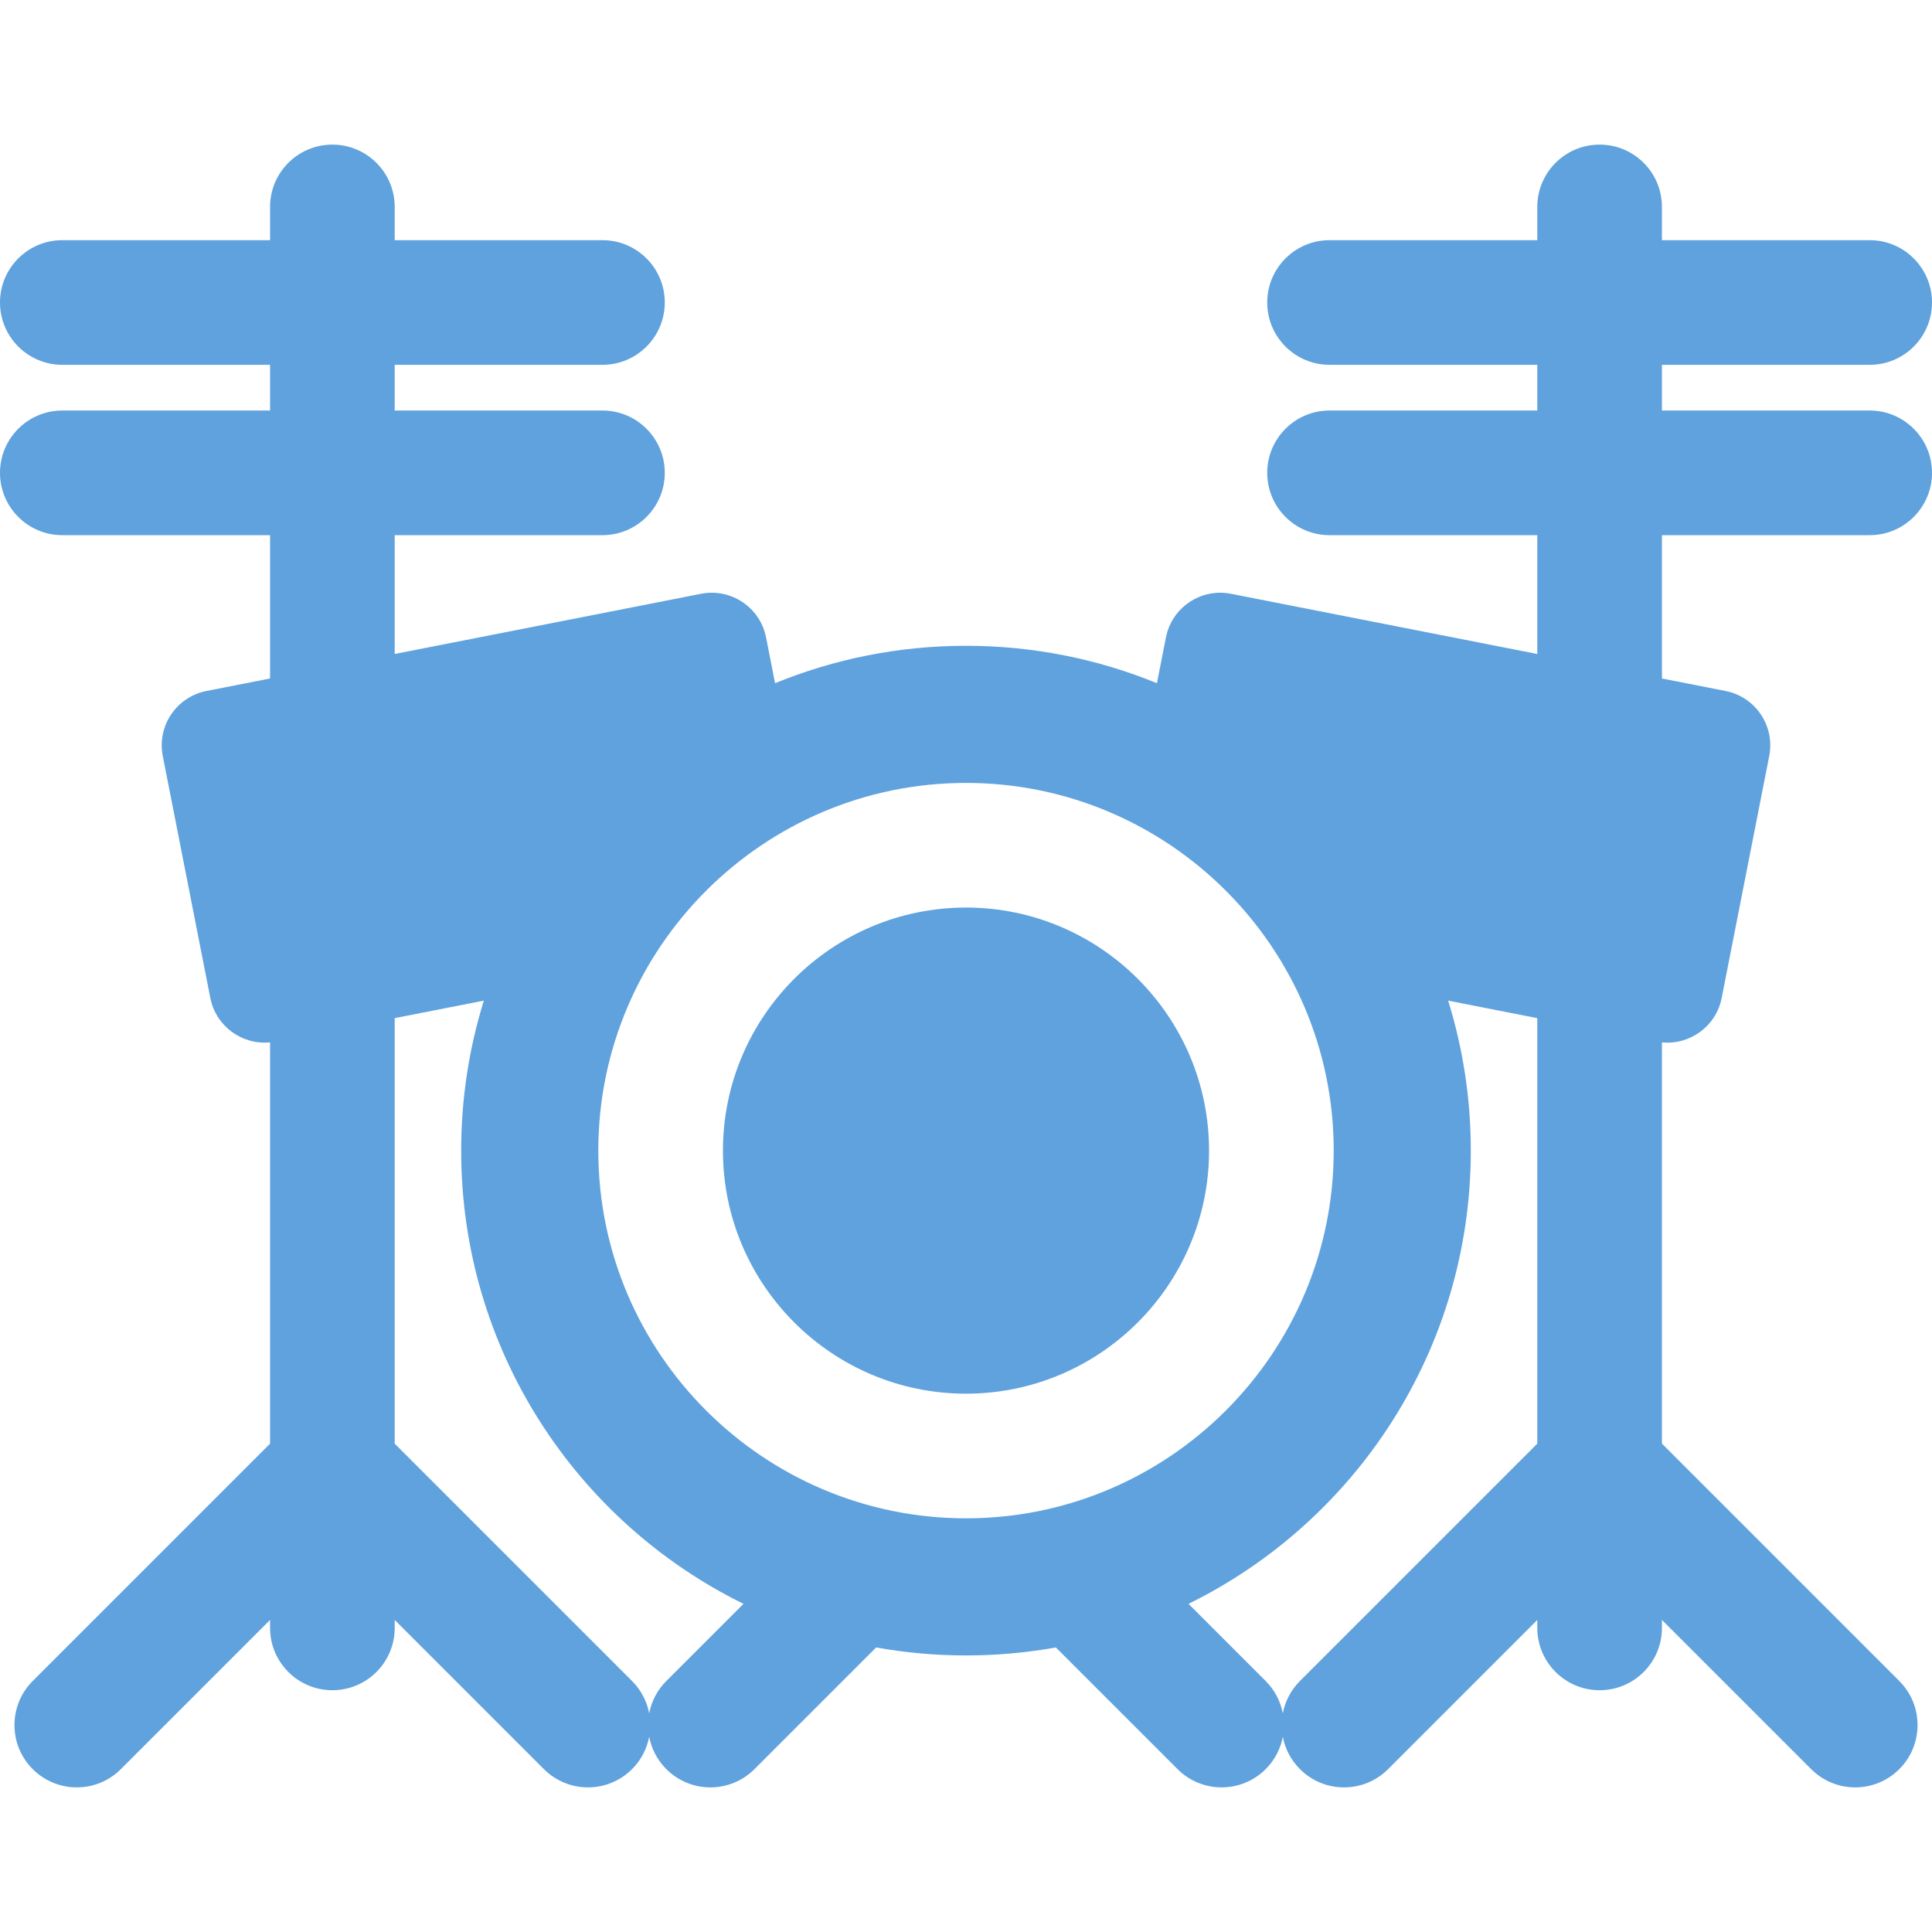 <?xml version="1.0" encoding="iso-8859-1"?>
<!-- Generator: Adobe Illustrator 19.0.0, SVG Export Plug-In . SVG Version: 6.00 Build 0)  -->
<svg version="1.1" id="Layer_1" xmlns="http://www.w3.org/2000/svg" xmlns:xlink="http://www.w3.org/1999/xlink" x="0px" y="0px"
	 viewBox="0 0 512 512" xml:space="preserve" fill="#5FA2DD">
<g>
	<g>
		<path d="M256,240.513c-35.518,0-64.413,28.896-64.413,64.413c0,35.526,28.909,64.413,64.413,64.413
			c35.503,0,64.413-28.887,64.413-64.413C320.413,269.409,291.517,240.513,256,240.513z"/>
	</g>
</g>
<g>
	<g>
		<path d="M495.484,141.825c9.121,0,16.516-7.395,16.516-16.516c0-9.121-7.395-16.516-16.516-16.516h-55.054V96.68h55.054
			c9.121,0,16.516-7.395,16.516-16.516s-7.395-16.516-16.516-16.516h-55.054V54.84c0-9.121-7.395-16.516-16.516-16.516
			s-16.516,7.395-16.516,16.516v8.808h-55.054c-9.121,0-16.516,7.395-16.516,16.516s7.395,16.516,16.516,16.516h55.054v12.112
			h-55.054c-9.121,0-16.516,7.395-16.516,16.516s7.395,16.516,16.516,16.516h55.054v31.49l-81.184-15.954
			c-7.953-1.563-15.667,3.617-17.231,11.57l-2.383,12.125c-15.61-6.384-32.692-9.911-50.6-9.911s-34.989,3.527-50.6,9.911
			l-2.383-12.125c-1.563-7.953-9.278-13.133-17.231-11.57l-81.184,15.954v-31.49h55.054c9.121,0,16.516-7.395,16.516-16.516
			s-7.395-16.516-16.516-16.516h-55.055V96.68h55.054c9.121,0,16.516-7.395,16.516-16.516s-7.395-16.516-16.516-16.516h-55.054
			V54.84c0-9.121-7.395-16.516-16.516-16.516S71.57,45.719,71.57,54.84v8.808H16.516C7.395,63.648,0,71.043,0,80.164
			S7.395,96.68,16.516,96.68h55.054v12.112H16.516C7.395,108.792,0,116.187,0,125.308s7.395,16.516,16.516,16.516h55.054v37.982
			l-16.863,3.314c-7.953,1.563-13.133,9.277-11.57,17.231l12.599,64.113c1.472,7.486,8.394,12.511,15.834,11.773v106.345
			l-62.899,62.9c-6.45,6.449-6.45,16.907,0,23.357c6.45,6.449,16.907,6.45,23.357,0l39.542-39.541v2.11
			c0,9.121,7.395,16.516,16.516,16.516c9.121,0,16.516-7.395,16.516-16.516v-2.11l39.541,39.541c6.448,6.449,16.907,6.45,23.357,0
			c2.432-2.432,3.944-5.433,4.543-8.573c0.598,3.141,2.111,6.142,4.543,8.573c6.45,6.45,16.907,6.45,23.357,0l32.246-32.246
			c7.727,1.388,15.685,2.115,23.812,2.115c8.127,0,16.084-0.726,23.812-2.115l32.246,32.246c6.448,6.449,16.907,6.45,23.357,0
			c2.43-2.43,3.943-5.429,4.542-8.568c0.598,3.139,2.111,6.138,4.542,8.568c6.448,6.45,16.906,6.45,23.357,0l39.542-39.541v2.11
			c0,9.121,7.395,16.516,16.516,16.516c9.121,0,16.516-7.395,16.516-16.516v-2.11l39.542,39.541c6.448,6.449,16.907,6.45,23.357,0
			c6.45-6.45,6.45-16.907,0-23.357l-62.899-62.899V276.238c7.44,0.739,14.362-4.286,15.834-11.773l12.599-64.113
			c1.563-7.953-3.617-15.667-11.57-17.231l-16.863-3.314v-37.982H495.484z M176.585,445.482c-2.432,2.432-3.944,5.433-4.543,8.573
			c-0.598-3.141-2.111-6.141-4.543-8.573l-62.899-62.899V269.818l23.622-4.642c-3.902,12.558-6.005,25.908-6.005,39.75
			c0,52.72,30.5,98.31,74.813,120.108L176.585,445.482z M256,402.371c-53.717,0-97.445-43.7-97.445-97.445
			c0-53.731,43.714-97.445,97.445-97.445c53.731,0,97.446,43.714,97.446,97.445C353.445,358.665,309.722,402.371,256,402.371z
			 M407.398,382.583l-62.899,62.899c-2.43,2.43-3.943,5.429-4.542,8.568c-0.598-3.139-2.111-6.138-4.542-8.568l-20.448-20.448
			c44.313-21.797,74.813-67.387,74.813-120.107c0-13.842-2.102-27.192-6.005-39.75l23.622,4.642V382.583z"/>
	</g>
</g>
<g>
</g>
<g>
</g>
<g>
</g>
<g>
</g>
<g>
</g>
<g>
</g>
<g>
</g>
<g>
</g>
<g>
</g>
<g>
</g>
<g>
</g>
<g>
</g>
<g>
</g>
<g>
</g>
<g>
</g>
</svg>
